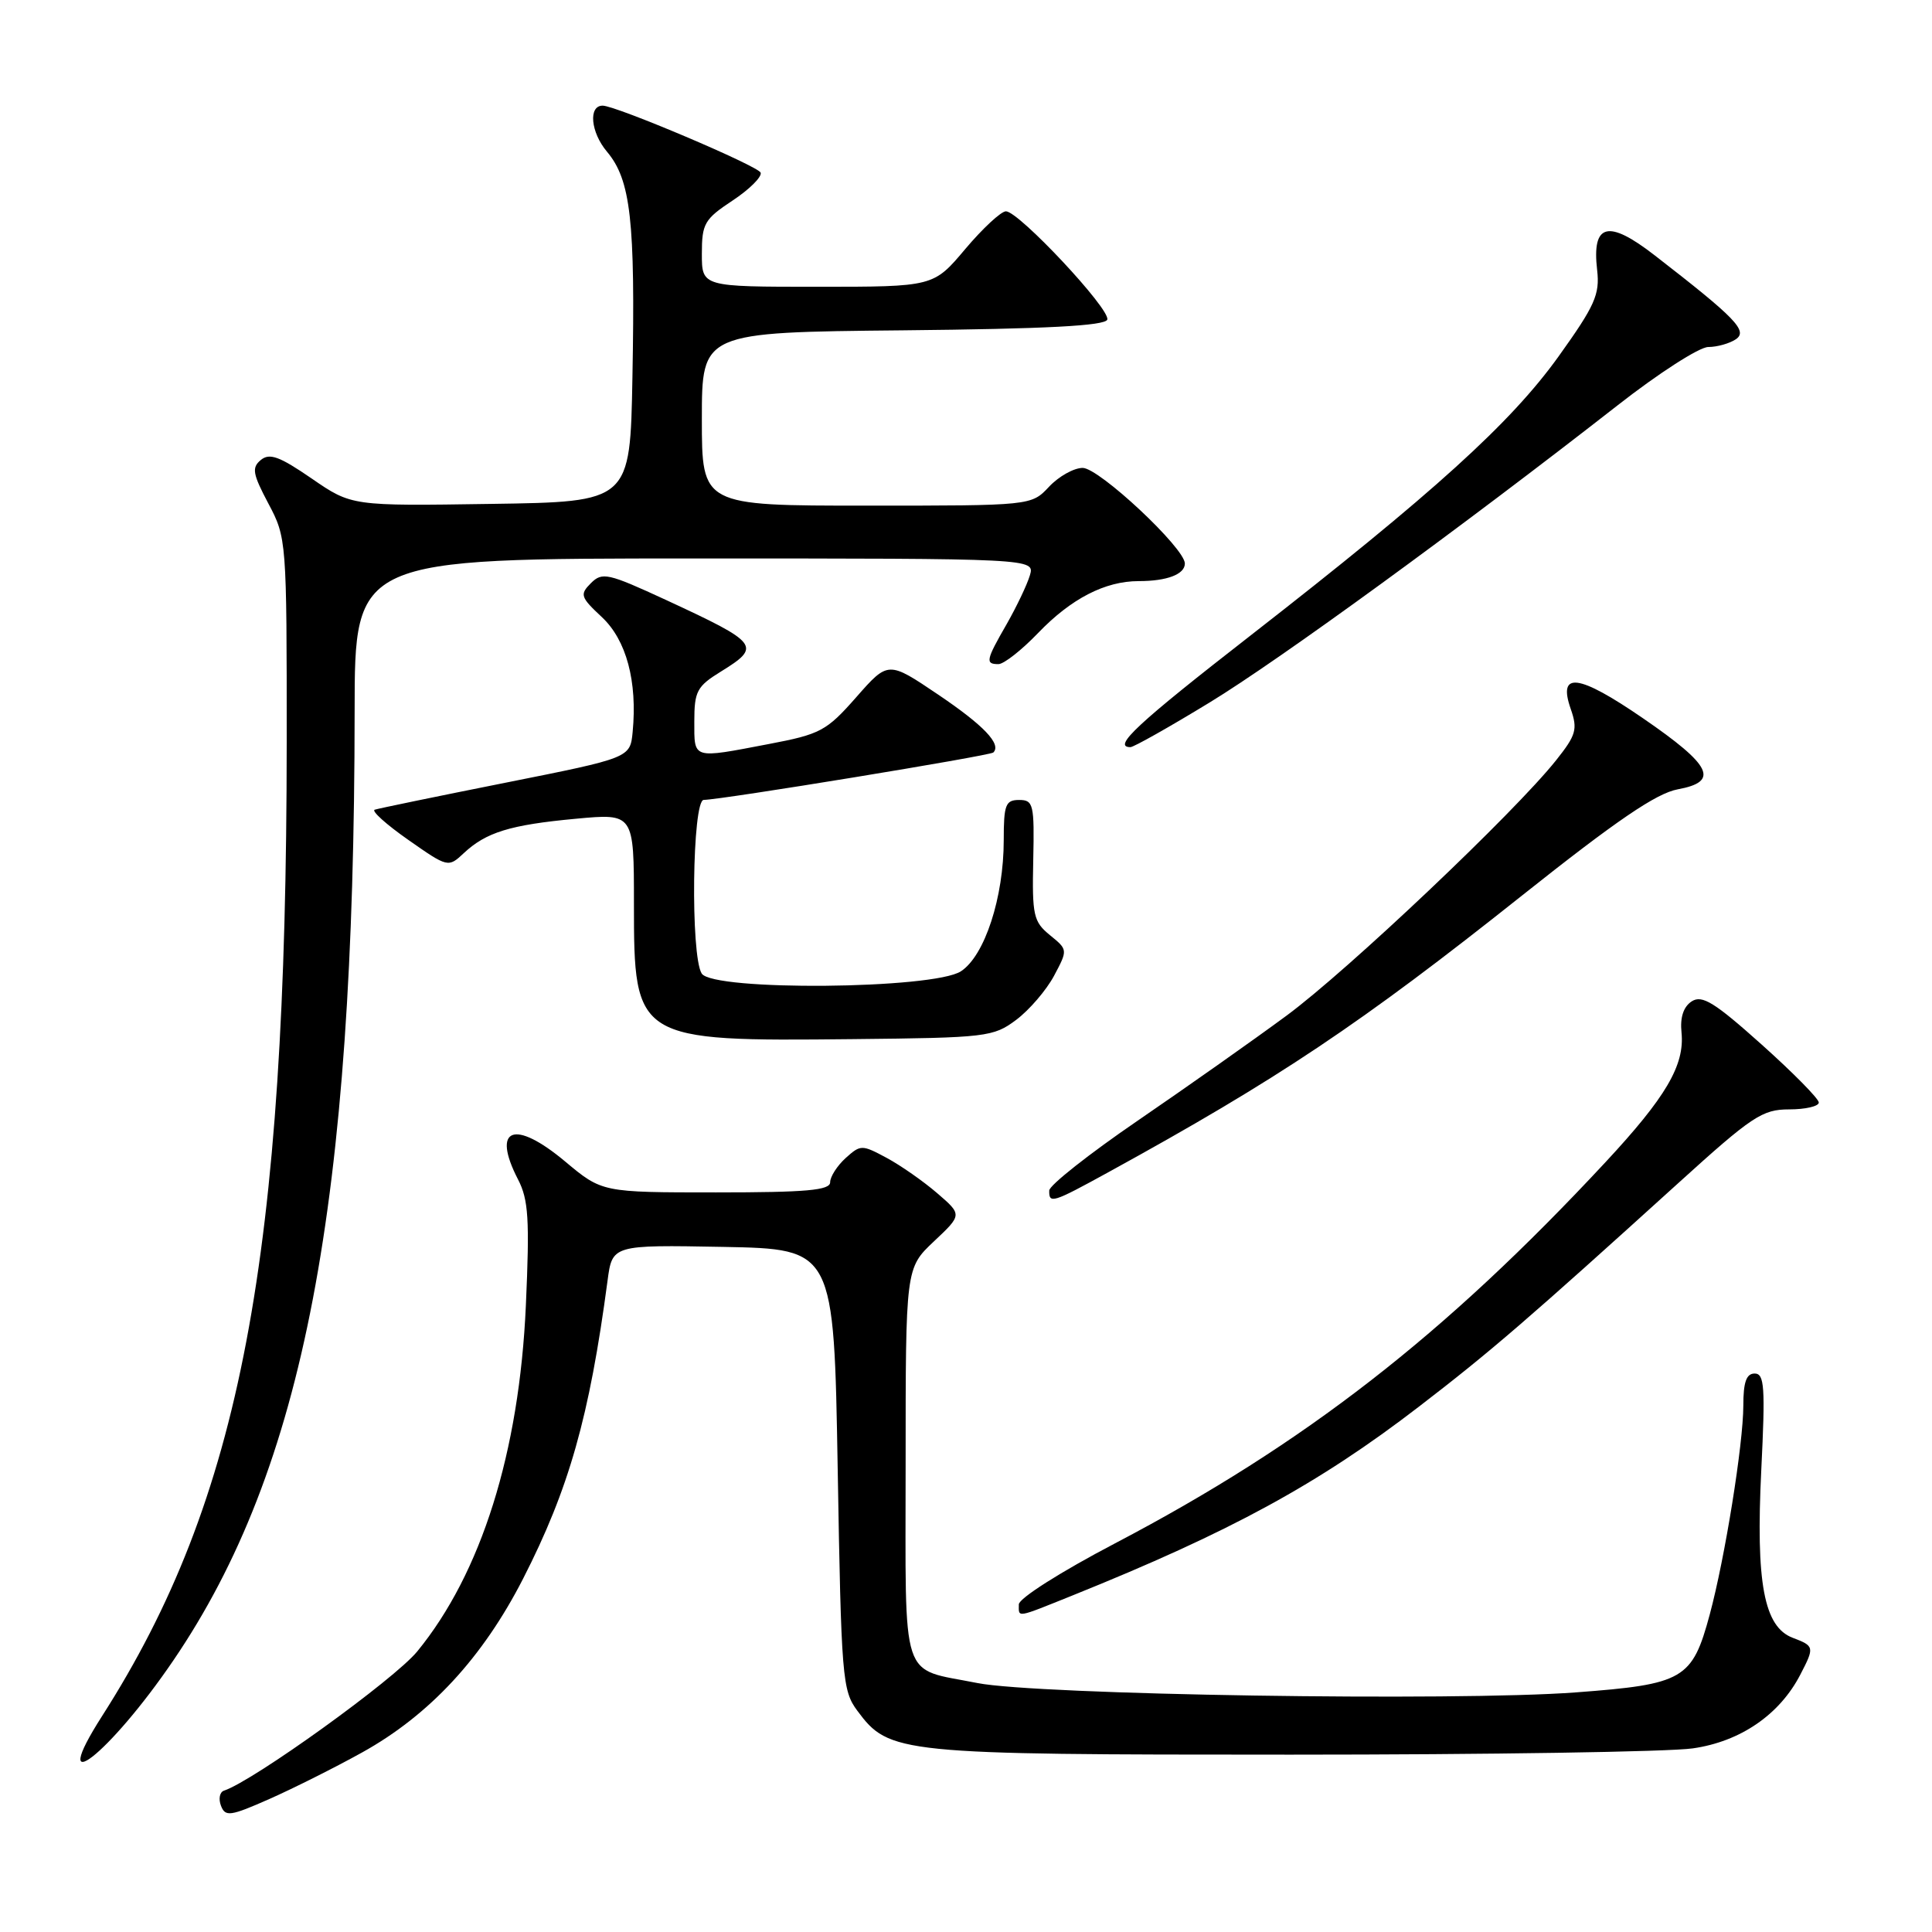 <?xml version="1.0" encoding="UTF-8" standalone="no"?>
<!DOCTYPE svg PUBLIC "-//W3C//DTD SVG 1.1//EN" "http://www.w3.org/Graphics/SVG/1.1/DTD/svg11.dtd" >
<svg xmlns="http://www.w3.org/2000/svg" xmlns:xlink="http://www.w3.org/1999/xlink" version="1.1" viewBox="0 0 256 256">
 <g >
 <path fill="currentColor"
d=" M 48.00 232.20 C 56.93 227.24 63.95 219.66 69.31 209.19 C 75.40 197.27 78.10 187.74 80.50 169.72 C 81.13 164.95 81.13 164.95 95.82 165.22 C 110.50 165.50 110.50 165.50 111.00 194.68 C 111.47 222.32 111.61 224.01 113.60 226.68 C 117.83 232.38 119.00 232.50 171.00 232.50 C 197.12 232.50 221.11 232.13 224.30 231.67 C 230.61 230.77 235.81 227.20 238.55 221.90 C 240.45 218.24 240.42 218.11 237.55 217.02 C 233.73 215.57 232.64 209.76 233.38 194.75 C 233.92 183.79 233.80 182.00 232.50 182.00 C 231.40 182.00 231.00 183.14 231.00 186.25 C 230.99 191.37 228.57 206.42 226.55 213.93 C 224.23 222.53 223.11 223.18 208.81 224.25 C 192.83 225.45 137.36 224.58 129.50 223.01 C 119.16 220.94 120.00 223.52 120.00 193.98 C 120.00 168.03 120.00 168.03 123.75 164.49 C 127.50 160.96 127.50 160.96 124.18 158.10 C 122.36 156.53 119.34 154.42 117.48 153.42 C 114.20 151.66 114.04 151.66 112.05 153.45 C 110.92 154.48 110.00 155.92 110.00 156.65 C 110.00 157.72 106.88 158.00 94.89 158.00 C 79.78 158.00 79.78 158.00 74.88 153.90 C 68.14 148.26 65.10 149.42 68.64 156.28 C 70.03 158.96 70.19 161.57 69.68 172.98 C 68.81 192.44 63.77 208.47 55.28 218.83 C 52.24 222.54 33.60 235.97 29.68 237.27 C 29.11 237.46 28.93 238.36 29.28 239.27 C 29.85 240.76 30.51 240.67 35.71 238.37 C 38.89 236.96 44.42 234.19 48.00 232.20 Z  M 22.98 220.00 C 40.28 194.58 46.96 159.57 46.99 94.25 C 47.00 74.00 47.00 74.00 92.07 74.00 C 137.13 74.00 137.13 74.00 136.46 76.25 C 136.09 77.49 134.71 80.38 133.40 82.68 C 130.63 87.49 130.53 88.00 132.30 88.00 C 133.01 88.00 135.37 86.15 137.55 83.88 C 141.93 79.32 146.42 77.00 150.89 77.00 C 154.63 77.00 157.00 76.10 157.00 74.67 C 157.00 72.63 145.64 62.00 143.46 62.00 C 142.30 62.00 140.29 63.12 139.00 64.50 C 136.65 67.00 136.65 67.00 114.83 67.00 C 93.00 67.00 93.00 67.00 93.00 55.52 C 93.00 44.03 93.00 44.03 119.67 43.77 C 138.62 43.58 146.44 43.17 146.72 42.35 C 147.17 41.00 135.00 28.00 133.29 28.00 C 132.65 28.00 130.22 30.25 127.90 33.00 C 123.69 38.00 123.69 38.00 108.34 38.00 C 93.00 38.00 93.00 38.00 93.00 33.63 C 93.00 29.63 93.34 29.04 97.06 26.58 C 99.30 25.10 100.98 23.43 100.79 22.88 C 100.50 22.01 81.64 14.01 79.86 14.00 C 77.94 13.99 78.26 17.52 80.42 20.09 C 83.58 23.84 84.19 29.24 83.80 50.00 C 83.50 66.50 83.50 66.50 65.04 66.77 C 46.59 67.05 46.59 67.05 41.29 63.40 C 37.04 60.48 35.72 59.99 34.56 60.95 C 33.33 61.97 33.48 62.79 35.56 66.72 C 37.97 71.25 38.00 71.60 37.99 98.40 C 37.97 166.68 31.90 198.66 13.53 227.38 C 6.07 239.05 14.51 232.46 22.98 220.00 Z  M 142.08 211.42 C 163.04 202.98 174.67 196.65 188.00 186.40 C 197.53 179.08 202.44 174.84 222.40 156.75 C 232.16 147.90 233.51 147.00 237.07 147.00 C 239.23 147.00 241.00 146.59 241.00 146.09 C 241.00 145.59 237.59 142.13 233.42 138.40 C 227.20 132.83 225.54 131.80 224.17 132.68 C 223.07 133.39 222.60 134.80 222.81 136.82 C 223.24 141.14 220.76 145.37 212.73 154.00 C 191.39 176.94 172.84 191.35 147.75 204.50 C 140.59 208.25 135.00 211.79 135.00 212.59 C 135.00 214.37 134.54 214.45 142.08 211.42 Z  M 146.84 155.34 C 169.31 143.01 180.32 135.65 201.69 118.65 C 214.18 108.72 219.48 105.11 222.31 104.59 C 227.87 103.57 226.83 101.44 217.70 95.17 C 209.14 89.29 206.38 88.93 208.13 93.94 C 209.07 96.63 208.85 97.40 206.19 100.74 C 200.68 107.67 178.59 128.59 170.47 134.58 C 166.05 137.84 157.17 144.10 150.74 148.50 C 144.31 152.90 139.04 157.06 139.03 157.75 C 138.99 159.54 139.44 159.40 146.84 155.34 Z  M 134.66 135.13 C 136.39 133.83 138.64 131.21 139.66 129.31 C 141.50 125.85 141.50 125.85 139.12 123.91 C 136.94 122.13 136.75 121.29 136.91 113.98 C 137.07 106.56 136.93 106.00 135.04 106.00 C 133.24 106.00 133.00 106.63 133.00 111.32 C 133.00 118.92 130.48 126.64 127.33 128.70 C 123.70 131.08 94.47 131.34 92.98 129.00 C 91.48 126.64 91.72 106.00 93.25 105.99 C 95.55 105.98 131.19 100.14 131.62 99.71 C 132.73 98.61 130.36 96.12 124.30 92.03 C 117.69 87.57 117.69 87.57 113.46 92.38 C 109.52 96.86 108.71 97.29 101.86 98.59 C 91.66 100.54 92.00 100.64 92.00 95.58 C 92.00 91.61 92.35 90.94 95.50 89.00 C 100.94 85.64 100.62 85.23 88.21 79.48 C 80.56 75.95 79.80 75.77 78.30 77.27 C 76.80 78.77 76.91 79.12 79.75 81.77 C 83.00 84.81 84.47 90.29 83.83 96.98 C 83.50 100.42 83.50 100.42 67.00 103.71 C 57.92 105.52 50.12 107.13 49.65 107.29 C 49.18 107.44 51.17 109.24 54.09 111.28 C 59.34 114.96 59.40 114.97 61.44 113.06 C 64.41 110.28 67.58 109.30 76.29 108.49 C 84.00 107.77 84.00 107.77 84.00 119.77 C 84.00 137.86 84.21 137.99 113.00 137.69 C 130.75 137.51 131.63 137.40 134.66 135.13 Z  M 160.27 93.09 C 169.56 87.43 193.64 69.88 214.39 53.67 C 219.78 49.45 225.16 45.99 226.35 45.98 C 227.53 45.98 229.18 45.51 230.00 44.96 C 231.64 43.85 230.03 42.18 219.25 33.83 C 213.07 29.03 210.91 29.59 211.63 35.79 C 212.00 39.02 211.34 40.50 206.51 47.24 C 200.18 56.06 189.97 65.31 165.75 84.17 C 150.66 95.91 147.34 99.00 149.79 99.00 C 150.22 99.00 154.94 96.34 160.27 93.09 Z "/>
</g>
</svg>